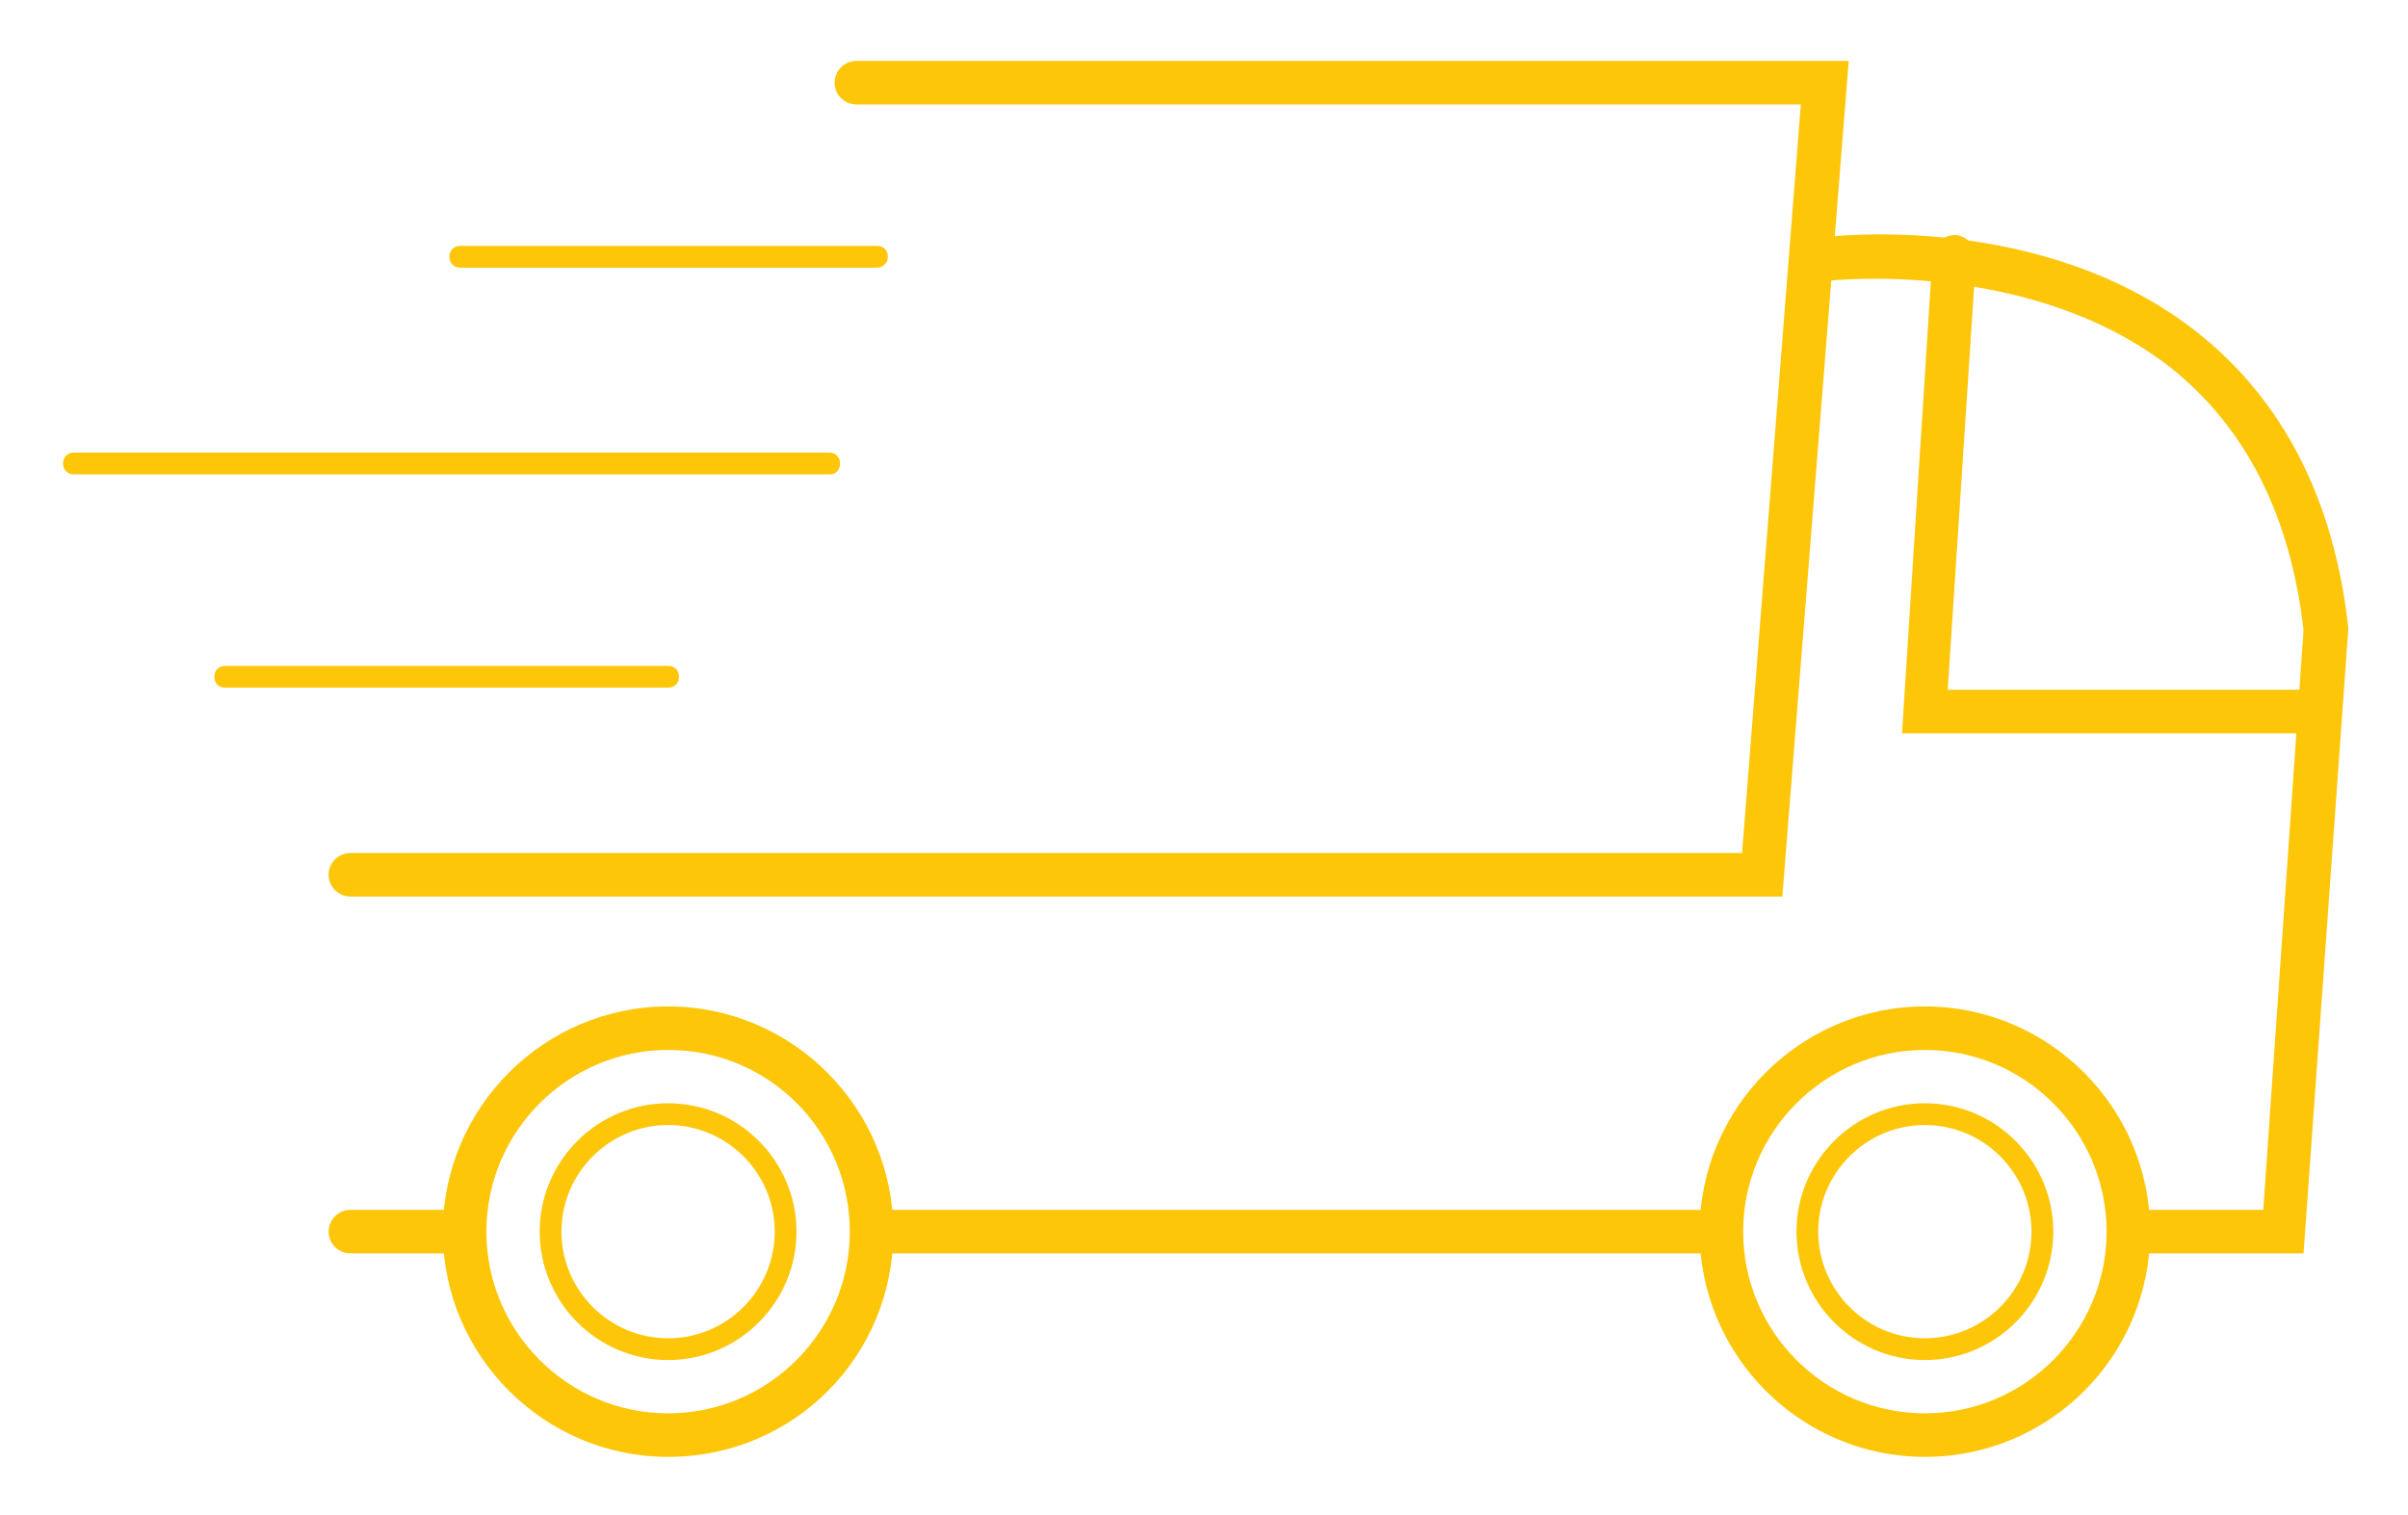 <?xml version="1.0" encoding="utf-8"?>
<!-- Generator: Adobe Illustrator 24.3.0, SVG Export Plug-In . SVG Version: 6.00 Build 0)  -->
<svg version="1.1" id="Capa_1" xmlns="http://www.w3.org/2000/svg" xmlns:xlink="http://www.w3.org/1999/xlink" x="0px" y="0px"
	 viewBox="0 0 221.3 139.2" style="enable-background:new 0 0 221.3 139.2;" xml:space="preserve">
<style type="text/css">
	.st0{fill:#FDC608;}
</style>
<path class="st0" d="M163.8,82.4H32.2c-1.1,0-2-0.9-2-2s0.9-2,2-2h127.9l5.4-68.8H78.7c-1.1,0-2-0.9-2-2s0.9-2,2-2h91.2L163.8,82.4z
	"/>
<path class="st0" d="M211.7,115.2h-15.3c-1.1,0-2-0.9-2-2s0.9-2,2-2H208l3.7-53.3c-1.2-10.5-5.3-18.6-12.2-24.1
	c-12.9-10.1-31.3-8-31.5-8c-1.1,0.1-2.1-0.6-2.2-1.8s0.6-2.1,1.8-2.2c0.8-0.1,20.3-2.4,34.4,8.8c7.8,6.2,12.5,15.3,13.8,27v0.2v0.2
	L211.7,115.2z"/>
<path class="st0" d="M156.2,115.2H80.6c-1.1,0-2-0.9-2-2s0.9-2,2-2h75.7c1.1,0,2,0.9,2,2S157.3,115.2,156.2,115.2z"/>
<path class="st0" d="M42.3,115.2H32.2c-1.1,0-2-0.9-2-2s0.9-2,2-2h10.1c1.1,0,2,0.9,2,2S43.4,115.2,42.3,115.2z"/>
<path class="st0" d="M213,67.4h-38.2l2.8-43.9c0.1-1.1,1-1.9,2.1-1.9c1.1,0.1,1.9,1,1.9,2.1L179,63.4h34c1.1,0,2,0.9,2,2
	C215,66.5,214.1,67.4,213,67.4L213,67.4z"/>
<path class="st0" d="M80.6,24.6H42.3c-0.6,0-1-0.4-1-1s0.4-1,1-1h38.3c0.6,0,1,0.4,1,1S81.1,24.6,80.6,24.6z"/>
<path class="st0" d="M76.3,43.6H6.8c-0.6,0-1-0.4-1-1s0.4-1,1-1h69.4c0.6,0,1,0.4,1,1S76.8,43.6,76.3,43.6L76.3,43.6z"/>
<path class="st0" d="M61.4,63.2H20.7c-0.6,0-1-0.4-1-1s0.4-1,1-1h40.7c0.6,0,1,0.4,1,1S62,63.2,61.4,63.2L61.4,63.2z"/>
<path class="st0" d="M61.4,125c-6.5,0-11.8-5.3-11.8-11.8s5.3-11.8,11.8-11.8c6.5,0,11.8,5.3,11.8,11.8l0,0
	C73.2,119.7,67.9,125,61.4,125z M61.4,103.4c-5.4,0-9.8,4.4-9.8,9.8s4.4,9.8,9.8,9.8s9.8-4.4,9.8-9.8l0,0
	C71.2,107.8,66.8,103.4,61.4,103.4L61.4,103.4z"/>
<path class="st0" d="M61.4,133.9c-11.4,0-20.7-9.3-20.7-20.7S50,92.5,61.4,92.5s20.7,9.3,20.7,20.7v0
	C82.1,124.7,72.9,133.9,61.4,133.9z M61.4,96.5c-9.2,0-16.7,7.5-16.7,16.7c0,9.2,7.5,16.7,16.7,16.7s16.7-7.5,16.7-16.7
	C78.1,104,70.7,96.5,61.4,96.5L61.4,96.5z"/>
<path class="st0" d="M176.9,125c-6.5,0-11.8-5.3-11.8-11.8c0-6.5,5.3-11.8,11.8-11.8c6.5,0,11.8,5.3,11.8,11.8
	C188.7,119.7,183.4,125,176.9,125z M176.9,103.4c-5.4,0-9.8,4.4-9.8,9.8s4.4,9.8,9.8,9.8s9.8-4.4,9.8-9.8v0
	C186.7,107.8,182.3,103.4,176.9,103.4L176.9,103.4z"/>
<path class="st0" d="M176.9,133.9c-11.4,0-20.7-9.3-20.7-20.7s9.3-20.7,20.7-20.7c11.4,0,20.7,9.3,20.7,20.7
	C197.6,124.7,188.3,133.9,176.9,133.9z M176.9,96.5c-9.2,0-16.7,7.5-16.7,16.7c0,9.2,7.5,16.7,16.7,16.7c9.2,0,16.7-7.5,16.7-16.7v0
	C193.6,104,186.1,96.5,176.9,96.5L176.9,96.5z"/>
</svg>
